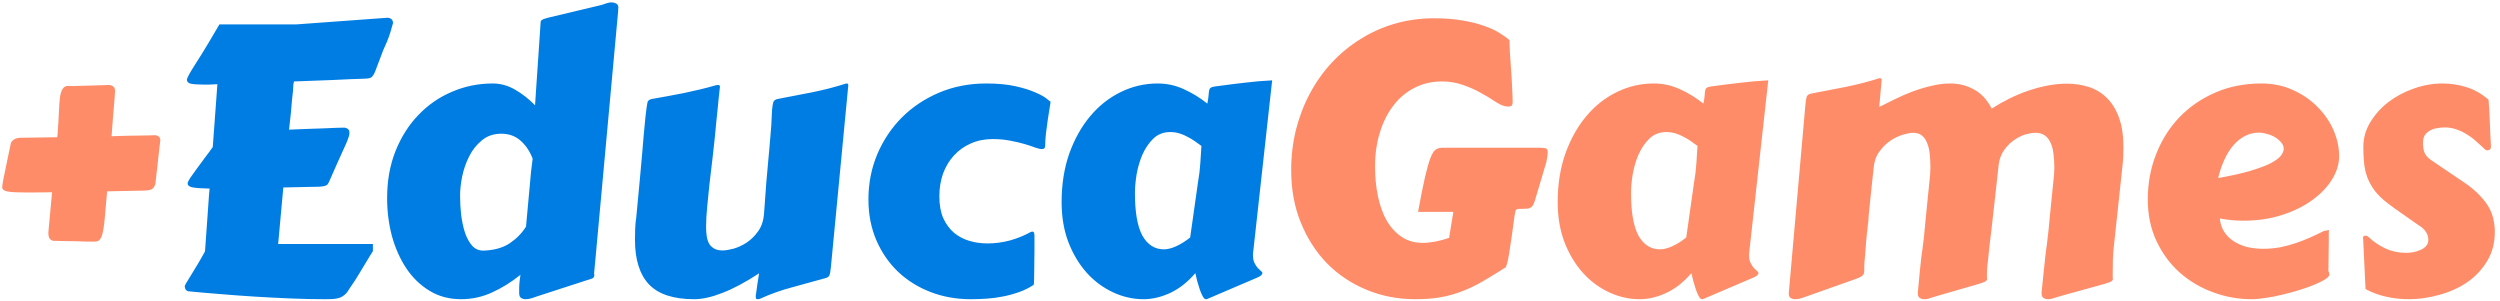<svg width="423" height="51" viewBox="0 0 423 51" fill="none" xmlns="http://www.w3.org/2000/svg">
<path d="M8.812 32.531C7.75 32.552 6.812 32.562 6 32.562C5.208 32.562 4.573 32.562 4.094 32.562C2.844 32.562 1.906 32.51 1.281 32.406C0.677 32.281 0.375 32.042 0.375 31.688C0.375 31.5 0.427 31.115 0.531 30.531C0.656 29.927 0.792 29.26 0.938 28.531C1.104 27.781 1.26 27.031 1.406 26.281C1.573 25.51 1.708 24.865 1.812 24.344C1.854 24.094 2.01 23.865 2.281 23.656C2.573 23.448 2.948 23.333 3.406 23.312L9.688 23.219L9.75 22.562C9.854 21.146 9.927 19.927 9.969 18.906C10.01 17.885 10.073 17.052 10.156 16.406C10.26 15.76 10.417 15.292 10.625 15C10.833 14.688 11.156 14.531 11.594 14.531C11.635 14.531 11.677 14.542 11.719 14.562C11.781 14.562 11.844 14.562 11.906 14.562C12.031 14.562 12.219 14.562 12.469 14.562C12.74 14.542 13.042 14.531 13.375 14.531C13.708 14.51 14.073 14.5 14.469 14.5C14.865 14.479 15.25 14.469 15.625 14.469L18.594 14.375C18.885 14.458 19.104 14.573 19.25 14.719C19.396 14.844 19.469 15.094 19.469 15.469C19.469 15.51 19.469 15.542 19.469 15.562C19.469 15.583 19.458 15.656 19.438 15.781C19.438 15.906 19.427 16.104 19.406 16.375C19.385 16.646 19.354 17.052 19.312 17.594C19.271 18.135 19.208 18.854 19.125 19.75C19.062 20.625 18.979 21.729 18.875 23.062L19.406 23.031C20.177 23.01 20.927 22.99 21.656 22.969C22.406 22.948 23.083 22.938 23.688 22.938C24.312 22.917 24.844 22.906 25.281 22.906C25.74 22.885 26.062 22.875 26.25 22.875C26.417 22.875 26.604 22.938 26.812 23.062C27.021 23.188 27.125 23.427 27.125 23.781C27.104 23.823 27.052 24.229 26.969 25C26.885 25.771 26.771 26.823 26.625 28.156L26.281 31.188C26.156 31.479 26.031 31.698 25.906 31.844C25.802 31.969 25.635 32.062 25.406 32.125C25.177 32.188 24.844 32.229 24.406 32.25C23.99 32.25 23.417 32.26 22.688 32.281L18.125 32.375L17.719 36.938C17.656 37.729 17.573 38.385 17.469 38.906C17.385 39.406 17.281 39.802 17.156 40.094C17.031 40.385 16.875 40.594 16.688 40.719C16.521 40.823 16.323 40.875 16.094 40.875C15.74 40.875 15.26 40.875 14.656 40.875C14.052 40.854 13.406 40.833 12.719 40.812C12.052 40.792 11.385 40.781 10.719 40.781C10.052 40.76 9.49 40.75 9.031 40.75C8.781 40.708 8.573 40.583 8.406 40.375C8.26 40.167 8.188 39.854 8.188 39.438V39.25L8.812 32.531ZM218.469 28.812C218.469 26.417 218.74 24.125 219.281 21.938C219.844 19.729 220.635 17.677 221.656 15.781C222.677 13.865 223.906 12.135 225.344 10.594C226.802 9.031 228.427 7.698 230.219 6.594C232.01 5.469 233.948 4.604 236.031 4C238.135 3.396 240.344 3.094 242.656 3.094C244.49 3.094 246.094 3.219 247.469 3.469C248.865 3.698 250.073 4 251.094 4.375C252.135 4.729 253 5.125 253.688 5.562C254.396 6 254.979 6.417 255.438 6.812C255.417 6.812 255.406 6.885 255.406 7.031C255.406 7.344 255.427 7.917 255.469 8.75C255.531 9.583 255.594 10.51 255.656 11.531C255.74 12.552 255.802 13.594 255.844 14.656C255.906 15.698 255.938 16.604 255.938 17.375C255.938 17.5 255.896 17.646 255.812 17.812C255.729 17.958 255.521 18.031 255.188 18.031C255 18.031 254.771 18 254.5 17.938C254.062 17.812 253.51 17.531 252.844 17.094C252.177 16.635 251.396 16.167 250.5 15.688C249.625 15.188 248.635 14.75 247.531 14.375C246.448 13.979 245.26 13.781 243.969 13.781C242.26 13.781 240.708 14.146 239.312 14.875C237.917 15.583 236.729 16.583 235.75 17.875C234.771 19.146 234.01 20.667 233.469 22.438C232.927 24.188 232.656 26.094 232.656 28.156C232.656 29.969 232.823 31.667 233.156 33.25C233.49 34.833 233.99 36.208 234.656 37.375C235.344 38.521 236.188 39.427 237.188 40.094C238.188 40.76 239.365 41.094 240.719 41.094C242.031 41.094 243.521 40.812 245.188 40.25L245.906 35.844H239.938C240.396 33.323 240.792 31.344 241.125 29.906C241.458 28.469 241.771 27.385 242.062 26.656C242.354 25.927 242.656 25.469 242.969 25.281C243.281 25.094 243.646 25 244.062 25H260.5C260.979 25 261.323 25.031 261.531 25.094C261.76 25.156 261.875 25.375 261.875 25.75C261.875 25.938 261.854 26.167 261.812 26.438C261.771 26.688 261.719 27 261.656 27.375L260.094 32.625C259.906 33.292 259.75 33.812 259.625 34.188C259.5 34.542 259.344 34.812 259.156 35C258.969 35.167 258.708 35.271 258.375 35.312C258.062 35.333 257.604 35.344 257 35.344C256.667 35.344 256.469 35.479 256.406 35.75C256.344 36.021 256.292 36.302 256.25 36.594C256.125 37.51 256 38.427 255.875 39.344C255.75 40.24 255.625 41.083 255.5 41.875C255.396 42.646 255.281 43.333 255.156 43.938C255.031 44.521 254.906 44.948 254.781 45.219C253.365 46.115 252.073 46.906 250.906 47.594C249.76 48.26 248.615 48.812 247.469 49.25C246.323 49.708 245.115 50.052 243.844 50.281C242.573 50.51 241.115 50.625 239.469 50.625C236.531 50.625 233.781 50.094 231.219 49.031C228.656 47.969 226.427 46.479 224.531 44.562C222.656 42.625 221.177 40.323 220.094 37.656C219.01 34.99 218.469 32.042 218.469 28.812ZM295.969 42.719C295.948 42.802 295.938 42.885 295.938 42.969C295.938 43.031 295.938 43.094 295.938 43.156C295.938 43.677 296.021 44.115 296.188 44.469C296.354 44.802 296.531 45.083 296.719 45.312C296.927 45.521 297.115 45.698 297.281 45.844C297.448 45.969 297.531 46.083 297.531 46.188C297.531 46.479 297.219 46.75 296.594 47L288.188 50.594C288.167 50.615 288.094 50.625 287.969 50.625C287.802 50.625 287.635 50.479 287.469 50.188C287.302 49.896 287.135 49.521 286.969 49.062C286.823 48.625 286.677 48.156 286.531 47.656C286.406 47.135 286.292 46.656 286.188 46.219C284.875 47.74 283.458 48.854 281.938 49.562C280.417 50.271 278.906 50.625 277.406 50.625C275.656 50.625 273.948 50.24 272.281 49.469C270.615 48.698 269.135 47.604 267.844 46.188C266.552 44.75 265.51 43.021 264.719 41C263.948 38.979 263.562 36.708 263.562 34.188C263.562 31.208 263.99 28.49 264.844 26.031C265.719 23.573 266.896 21.458 268.375 19.688C269.854 17.917 271.573 16.552 273.531 15.594C275.51 14.615 277.604 14.125 279.812 14.125C281.375 14.125 282.854 14.448 284.25 15.094C285.646 15.719 286.969 16.531 288.219 17.531C288.344 16.906 288.417 16.406 288.438 16.031C288.458 15.656 288.5 15.365 288.562 15.156C288.646 14.948 288.792 14.812 289 14.75C289.208 14.667 289.552 14.604 290.031 14.562C291.531 14.354 293.021 14.167 294.5 14C296 13.812 297.562 13.677 299.188 13.594L295.969 42.719ZM286.625 30.938C286.833 29.75 286.969 28.635 287.031 27.594C287.115 26.531 287.177 25.562 287.219 24.688C286.885 24.438 286.521 24.177 286.125 23.906C285.75 23.635 285.333 23.385 284.875 23.156C284.438 22.906 283.969 22.708 283.469 22.562C282.99 22.417 282.479 22.344 281.938 22.344C280.812 22.344 279.865 22.708 279.094 23.438C278.344 24.167 277.729 25.062 277.25 26.125C276.792 27.188 276.458 28.312 276.25 29.5C276.062 30.688 275.969 31.74 275.969 32.656C275.969 35.948 276.396 38.365 277.25 39.906C278.125 41.427 279.333 42.188 280.875 42.188C281.5 42.188 282.198 42.01 282.969 41.656C283.74 41.302 284.521 40.812 285.312 40.188L286.625 30.938ZM348.531 50.125C348.302 50.188 348 50.281 347.625 50.406C347.25 50.552 346.885 50.625 346.531 50.625C346.24 50.625 345.979 50.552 345.75 50.406C345.542 50.26 345.438 50.01 345.438 49.656V49.469C345.583 47.948 345.708 46.719 345.812 45.781C345.917 44.823 346 44.052 346.062 43.469C346.125 42.885 346.177 42.448 346.219 42.156C346.26 41.844 346.302 41.562 346.344 41.312C346.385 41.042 346.417 40.75 346.438 40.438C346.479 40.125 346.531 39.688 346.594 39.125C346.656 38.542 346.729 37.781 346.812 36.844C346.917 35.885 347.042 34.635 347.188 33.094C347.271 32.26 347.354 31.438 347.438 30.625C347.542 29.792 347.594 29.031 347.594 28.344C347.594 27.469 347.542 26.677 347.438 25.969C347.354 25.24 347.188 24.625 346.938 24.125C346.708 23.604 346.385 23.198 345.969 22.906C345.552 22.615 345.021 22.469 344.375 22.469C343.979 22.469 343.458 22.552 342.812 22.719C342.188 22.885 341.552 23.188 340.906 23.625C340.26 24.042 339.677 24.604 339.156 25.312C338.635 26 338.302 26.875 338.156 27.938V28.062C337.906 30.438 337.677 32.5 337.469 34.25C337.281 35.979 337.115 37.469 336.969 38.719C336.823 39.969 336.698 41.01 336.594 41.844C336.51 42.677 336.438 43.385 336.375 43.969C336.312 44.531 336.26 45 336.219 45.375C336.198 45.75 336.188 46.104 336.188 46.438C336.188 46.604 336.188 46.75 336.188 46.875C336.208 46.979 336.219 47.073 336.219 47.156C336.219 47.323 336.135 47.469 335.969 47.594C335.823 47.698 335.479 47.833 334.938 48L327.594 50.125C327.365 50.188 327.062 50.281 326.688 50.406C326.312 50.552 325.948 50.625 325.594 50.625C325.302 50.625 325.042 50.552 324.812 50.406C324.604 50.26 324.5 50.01 324.5 49.656V49.469C324.646 47.948 324.76 46.719 324.844 45.781C324.948 44.823 325.031 44.052 325.094 43.469C325.177 42.885 325.24 42.448 325.281 42.156C325.323 41.844 325.354 41.562 325.375 41.312C325.417 41.042 325.458 40.75 325.5 40.438C325.542 40.125 325.583 39.688 325.625 39.125C325.688 38.542 325.76 37.781 325.844 36.844C325.948 35.885 326.073 34.635 326.219 33.094C326.302 32.26 326.385 31.438 326.469 30.625C326.573 29.792 326.625 29.031 326.625 28.344C326.625 27.469 326.583 26.677 326.5 25.969C326.417 25.24 326.26 24.625 326.031 24.125C325.823 23.604 325.531 23.198 325.156 22.906C324.781 22.615 324.302 22.469 323.719 22.469C323.302 22.469 322.729 22.573 322 22.781C321.292 22.99 320.573 23.333 319.844 23.812C319.135 24.292 318.5 24.927 317.938 25.719C317.396 26.49 317.083 27.448 317 28.594C316.833 30.135 316.698 31.406 316.594 32.406C316.49 33.385 316.406 34.198 316.344 34.844C316.281 35.469 316.229 35.979 316.188 36.375C316.167 36.75 316.146 37.104 316.125 37.438C316.104 37.521 316.073 37.76 316.031 38.156C315.99 38.531 315.938 38.99 315.875 39.531C315.833 40.052 315.781 40.625 315.719 41.25C315.677 41.854 315.635 42.427 315.594 42.969C315.552 43.49 315.51 43.948 315.469 44.344C315.448 44.719 315.438 44.948 315.438 45.031V45.594C315.438 45.802 315.427 45.979 315.406 46.125C315.385 46.271 315.323 46.406 315.219 46.531C315.115 46.656 314.958 46.771 314.75 46.875C314.562 46.979 314.292 47.094 313.938 47.219L305.75 50.125C305.521 50.208 305.219 50.312 304.844 50.438C304.469 50.562 304.104 50.625 303.75 50.625C303.458 50.625 303.198 50.552 302.969 50.406C302.76 50.26 302.656 50.01 302.656 49.656L305.469 17.781C305.531 17.094 305.604 16.625 305.688 16.375C305.792 16.104 306.031 15.927 306.406 15.844C308.302 15.469 310.24 15.094 312.219 14.719C314.198 14.323 316.135 13.823 318.031 13.219C318.198 13.219 318.292 13.25 318.312 13.312C318.354 13.354 318.375 13.427 318.375 13.531L317.969 18.094C318.74 17.698 319.604 17.271 320.562 16.812C321.521 16.333 322.521 15.896 323.562 15.5C324.625 15.104 325.698 14.781 326.781 14.531C327.885 14.26 328.958 14.125 330 14.125C331.438 14.125 332.76 14.458 333.969 15.125C335.198 15.771 336.208 16.854 337 18.375C337.938 17.771 338.927 17.208 339.969 16.688C341.031 16.167 342.104 15.719 343.188 15.344C344.292 14.969 345.396 14.677 346.5 14.469C347.604 14.26 348.677 14.156 349.719 14.156C351.031 14.156 352.271 14.344 353.438 14.719C354.604 15.094 355.615 15.708 356.469 16.562C357.344 17.417 358.031 18.531 358.531 19.906C359.031 21.26 359.281 22.917 359.281 24.875C359.281 25.375 359.271 25.896 359.25 26.438C359.229 26.958 359.188 27.5 359.125 28.062L357.688 41.438C357.583 42.312 357.521 43.125 357.5 43.875C357.479 44.604 357.469 45.458 357.469 46.438C357.469 46.604 357.469 46.75 357.469 46.875C357.49 46.979 357.5 47.073 357.5 47.156C357.5 47.344 357.417 47.49 357.25 47.594C357.104 47.698 356.76 47.833 356.219 48L348.531 50.125ZM382.625 14.125C384.604 14.125 386.396 14.5 388 15.25C389.625 15.979 391.01 16.938 392.156 18.125C393.323 19.292 394.219 20.604 394.844 22.062C395.469 23.521 395.781 24.979 395.781 26.438C395.781 27.729 395.385 29.031 394.594 30.344C393.802 31.635 392.688 32.802 391.25 33.844C389.833 34.885 388.125 35.729 386.125 36.375C384.125 37.021 381.927 37.344 379.531 37.344C378.281 37.344 376.969 37.219 375.594 36.969C375.677 37.865 375.938 38.635 376.375 39.281C376.812 39.927 377.365 40.458 378.031 40.875C378.698 41.292 379.448 41.604 380.281 41.812C381.135 42 382.01 42.094 382.906 42.094C383.906 42.094 384.865 42.01 385.781 41.844C386.719 41.656 387.615 41.417 388.469 41.125C389.323 40.833 390.146 40.51 390.938 40.156C391.729 39.802 392.479 39.448 393.188 39.094C393.375 39.052 393.531 39.021 393.656 39C393.802 38.958 393.938 38.938 394.062 38.938C394.062 38.938 394.052 39.104 394.031 39.438C394.031 39.771 394.031 40.24 394.031 40.844C394.031 41.448 394.021 42.177 394 43.031C394 43.885 393.99 44.833 393.969 45.875C394.031 45.979 394.073 46.083 394.094 46.188C394.115 46.292 394.125 46.375 394.125 46.438C394.125 46.688 393.896 46.958 393.438 47.25C392.979 47.542 392.375 47.844 391.625 48.156C390.896 48.469 390.052 48.771 389.094 49.062C388.156 49.354 387.198 49.615 386.219 49.844C385.24 50.094 384.292 50.281 383.375 50.406C382.458 50.552 381.656 50.625 380.969 50.625C378.719 50.625 376.531 50.229 374.406 49.438C372.302 48.667 370.427 47.552 368.781 46.094C367.156 44.635 365.854 42.865 364.875 40.781C363.896 38.698 363.406 36.354 363.406 33.75C363.406 31.021 363.875 28.469 364.812 26.094C365.75 23.698 367.062 21.615 368.75 19.844C370.458 18.073 372.49 16.677 374.844 15.656C377.198 14.635 379.792 14.125 382.625 14.125ZM382.25 22.438C381.396 22.438 380.604 22.625 379.875 23C379.167 23.354 378.51 23.875 377.906 24.562C377.323 25.229 376.812 26.042 376.375 27C375.938 27.938 375.583 28.979 375.312 30.125C377.458 29.75 379.24 29.354 380.656 28.938C382.073 28.521 383.208 28.104 384.062 27.688C384.917 27.25 385.521 26.823 385.875 26.406C386.229 25.969 386.406 25.552 386.406 25.156C386.406 24.781 386.26 24.427 385.969 24.094C385.698 23.76 385.354 23.469 384.938 23.219C384.521 22.969 384.062 22.781 383.562 22.656C383.083 22.51 382.646 22.438 382.25 22.438ZM399.844 40.375C399.844 40.354 399.833 40.344 399.812 40.344C399.812 40.323 399.812 40.302 399.812 40.281C399.812 40.01 399.958 39.875 400.25 39.875C400.438 39.875 400.604 39.948 400.75 40.094C401.583 40.885 402.531 41.531 403.594 42.031C404.677 42.531 405.844 42.781 407.094 42.781C407.427 42.781 407.812 42.75 408.25 42.688C408.688 42.604 409.104 42.479 409.5 42.312C409.896 42.146 410.219 41.927 410.469 41.656C410.74 41.365 410.875 41.01 410.875 40.594C410.875 40.135 410.76 39.719 410.531 39.344C410.302 38.948 410 38.625 409.625 38.375C409.417 38.229 409.052 37.979 408.531 37.625C408.01 37.25 407.448 36.854 406.844 36.438C406.26 36.021 405.698 35.625 405.156 35.25C404.635 34.875 404.271 34.604 404.062 34.438C403.125 33.729 402.375 33.01 401.812 32.281C401.271 31.552 400.854 30.802 400.562 30.031C400.271 29.24 400.083 28.417 400 27.562C399.917 26.708 399.875 25.802 399.875 24.844C399.875 23.385 400.26 22.01 401.031 20.719C401.802 19.427 402.812 18.292 404.062 17.312C405.333 16.333 406.771 15.562 408.375 15C409.979 14.417 411.615 14.125 413.281 14.125C414.656 14.125 416.01 14.333 417.344 14.75C418.677 15.167 419.917 15.875 421.062 16.875C421.167 18.188 421.24 19.479 421.281 20.75C421.323 22.021 421.385 23.354 421.469 24.75C421.469 25.021 421.406 25.208 421.281 25.312C421.156 25.396 421.01 25.438 420.844 25.438C420.698 25.438 420.573 25.385 420.469 25.281C419.99 24.823 419.5 24.375 419 23.938C418.5 23.479 417.969 23.083 417.406 22.75C416.865 22.396 416.281 22.115 415.656 21.906C415.031 21.677 414.365 21.562 413.656 21.562C413.219 21.562 412.781 21.604 412.344 21.688C411.906 21.75 411.51 21.885 411.156 22.094C410.802 22.281 410.51 22.542 410.281 22.875C410.073 23.208 409.969 23.635 409.969 24.156C409.969 24.76 410.042 25.281 410.188 25.719C410.333 26.156 410.677 26.583 411.219 27L417.031 30.938C418.094 31.667 418.948 32.385 419.594 33.094C420.26 33.781 420.781 34.469 421.156 35.156C421.531 35.844 421.781 36.531 421.906 37.219C422.052 37.885 422.125 38.552 422.125 39.219C422.125 41.094 421.688 42.75 420.812 44.188C419.958 45.604 418.844 46.792 417.469 47.75C416.094 48.688 414.531 49.396 412.781 49.875C411.052 50.375 409.312 50.625 407.562 50.625C406.229 50.625 404.938 50.479 403.688 50.188C402.458 49.917 401.312 49.49 400.25 48.906L399.844 40.375Z" fill="#FE8C68"/>
<path d="M59.031 23.062C58.948 23.354 58.792 23.771 58.562 24.312C58.333 24.833 58.062 25.427 57.75 26.094C57.458 26.76 57.135 27.479 56.781 28.25C56.448 29 56.115 29.76 55.781 30.531C55.656 30.823 55.542 31.042 55.438 31.188C55.333 31.312 55.167 31.406 54.938 31.469C54.708 31.531 54.385 31.573 53.969 31.594C53.573 31.594 53.01 31.604 52.281 31.625L47.938 31.719L47.062 41.281H63.094V42.5C63.052 42.542 62.875 42.823 62.562 43.344C62.25 43.844 61.885 44.448 61.469 45.156C61.052 45.865 60.615 46.583 60.156 47.312C59.698 48.021 59.312 48.594 59 49.031C58.792 49.406 58.552 49.698 58.281 49.906C58.01 50.135 57.708 50.302 57.375 50.406C57.062 50.51 56.708 50.573 56.312 50.594C55.938 50.615 55.521 50.625 55.062 50.625C53.188 50.625 51.229 50.583 49.188 50.5C47.167 50.417 45.146 50.312 43.125 50.188C41.104 50.062 39.125 49.917 37.188 49.75C35.271 49.604 33.49 49.448 31.844 49.281C31.698 49.26 31.562 49.177 31.438 49.031C31.333 48.885 31.281 48.719 31.281 48.531C31.198 48.531 31.25 48.354 31.438 48C31.646 47.646 31.927 47.188 32.281 46.625C32.635 46.062 33.021 45.427 33.438 44.719C33.875 43.99 34.292 43.26 34.688 42.531L35.188 35.5C35.271 34.312 35.333 33.427 35.375 32.844C35.438 32.26 35.469 31.948 35.469 31.906C34.219 31.885 33.281 31.823 32.656 31.719C32.052 31.615 31.75 31.385 31.75 31.031C31.75 30.865 31.896 30.552 32.188 30.094C32.5 29.635 32.875 29.115 33.312 28.531C33.75 27.927 34.208 27.302 34.688 26.656C35.188 26.01 35.625 25.417 36 24.875L36.781 14.25H36.688C36.229 14.271 35.812 14.292 35.438 14.312C35.062 14.312 34.719 14.312 34.406 14.312C33.406 14.312 32.688 14.26 32.25 14.156C31.833 14.031 31.625 13.812 31.625 13.5C31.625 13.354 31.75 13.052 32 12.594C32.25 12.135 32.562 11.615 32.938 11.031C33.312 10.427 33.708 9.802 34.125 9.156C34.542 8.49 34.917 7.875 35.25 7.312L37.125 4.125H50.188L65.594 3C65.615 3 65.667 3.01 65.75 3.031C65.854 3.031 65.958 3.062 66.062 3.125C66.167 3.167 66.26 3.25 66.344 3.375C66.448 3.5 66.5 3.677 66.5 3.906L66.031 5.531C65.885 5.99 65.708 6.479 65.5 7C65.292 7.5 65.062 8.021 64.812 8.562L63.438 12.188C63.292 12.542 63.125 12.812 62.938 13C62.75 13.188 62.354 13.292 61.75 13.312C60.167 13.354 58.396 13.427 56.438 13.531C54.5 13.615 52.271 13.698 49.75 13.781C49.667 14.073 49.625 14.312 49.625 14.5C49.625 14.667 49.604 15 49.562 15.5L49.406 16.938C49.365 17.604 49.302 18.323 49.219 19.094C49.135 19.865 49.031 20.812 48.906 21.938C49.969 21.896 51 21.854 52 21.812C53.021 21.771 53.948 21.74 54.781 21.719C55.615 21.677 56.333 21.646 56.938 21.625C57.562 21.604 58 21.594 58.25 21.594C58.417 21.594 58.604 21.656 58.812 21.781C59.021 21.906 59.125 22.146 59.125 22.5C59.125 22.667 59.094 22.854 59.031 23.062ZM89.656 31.219C89.719 30.552 89.781 29.854 89.844 29.125C89.927 28.396 90.021 27.635 90.125 26.844C89.646 25.594 88.969 24.583 88.094 23.812C87.219 23.021 86.125 22.625 84.812 22.625C83.521 22.625 82.427 23 81.531 23.75C80.635 24.479 79.917 25.385 79.375 26.469C78.833 27.552 78.438 28.698 78.188 29.906C77.958 31.094 77.844 32.146 77.844 33.062C77.844 34.188 77.906 35.302 78.031 36.406C78.177 37.51 78.396 38.51 78.688 39.406C79 40.302 79.406 41.031 79.906 41.594C80.406 42.135 81.031 42.406 81.781 42.406C83.615 42.344 85.104 41.927 86.25 41.156C87.396 40.385 88.312 39.448 89 38.344L89.656 31.219ZM100.562 45.844C100.562 45.885 100.552 45.938 100.531 46C100.531 46.042 100.531 46.083 100.531 46.125C100.531 46.229 100.531 46.312 100.531 46.375C100.552 46.438 100.562 46.5 100.562 46.562C100.562 46.75 100.49 46.906 100.344 47.031C100.219 47.135 99.875 47.26 99.312 47.406L90.938 50.125C90.708 50.208 90.406 50.312 90.031 50.438C89.656 50.562 89.292 50.625 88.938 50.625C88.646 50.625 88.385 50.552 88.156 50.406C87.948 50.26 87.844 49.99 87.844 49.594C87.844 49.219 87.844 48.917 87.844 48.688C87.865 48.458 87.875 48.25 87.875 48.062C87.896 47.854 87.917 47.635 87.938 47.406C87.979 47.177 88.021 46.875 88.062 46.5C86.5 47.75 84.885 48.75 83.219 49.5C81.573 50.25 79.833 50.625 78 50.625C76 50.625 74.219 50.146 72.656 49.188C71.115 48.25 69.812 46.99 68.75 45.406C67.688 43.802 66.875 41.979 66.312 39.938C65.771 37.875 65.5 35.729 65.5 33.5C65.5 30.604 65.969 27.969 66.906 25.594C67.865 23.198 69.156 21.156 70.781 19.469C72.406 17.76 74.302 16.448 76.469 15.531C78.635 14.594 80.938 14.125 83.375 14.125C84.688 14.125 85.938 14.469 87.125 15.156C88.333 15.844 89.469 16.729 90.531 17.812C90.594 16.792 90.667 15.688 90.75 14.5C90.833 13.292 90.917 12.073 91 10.844C91.083 9.594 91.167 8.365 91.25 7.156C91.333 5.948 91.406 4.844 91.469 3.844C91.469 3.656 91.531 3.51 91.656 3.406C91.802 3.281 92.156 3.146 92.719 3L101.5 0.906C101.729 0.865 102.031 0.771 102.406 0.625C102.781 0.479 103.146 0.406 103.5 0.406C103.771 0.406 104.021 0.469 104.25 0.594C104.5 0.719 104.625 0.958 104.625 1.312C104.625 1.354 104.615 1.448 104.594 1.594C104.594 1.719 104.594 1.802 104.594 1.844L100.562 45.844ZM140.594 45.125C140.531 45.812 140.448 46.292 140.344 46.562C140.24 46.812 140.01 46.979 139.656 47.062C137.885 47.562 136.031 48.073 134.094 48.594C132.177 49.094 130.312 49.76 128.5 50.594C128.438 50.615 128.344 50.625 128.219 50.625C128.052 50.625 127.948 50.583 127.906 50.5C127.885 50.417 127.875 50.323 127.875 50.219C127.875 50.177 127.875 50.104 127.875 50C127.896 49.896 127.927 49.698 127.969 49.406C128.01 49.135 128.062 48.75 128.125 48.25C128.208 47.75 128.312 47.083 128.438 46.25C126.104 47.771 124.031 48.875 122.219 49.562C120.427 50.271 118.833 50.625 117.438 50.625C113.958 50.625 111.417 49.792 109.812 48.125C108.229 46.438 107.438 43.927 107.438 40.594C107.438 39.99 107.448 39.375 107.469 38.75C107.49 38.104 107.552 37.448 107.656 36.781C107.885 34.323 108.083 32.219 108.25 30.469C108.417 28.698 108.552 27.198 108.656 25.969C108.76 24.74 108.844 23.74 108.906 22.969C108.99 22.177 109.052 21.521 109.094 21C109.156 20.479 109.198 20.052 109.219 19.719C109.26 19.365 109.302 19.021 109.344 18.688C109.427 18.021 109.5 17.552 109.562 17.281C109.646 17.01 109.885 16.833 110.281 16.75C111.26 16.562 112.188 16.396 113.062 16.25C113.958 16.083 114.833 15.917 115.688 15.75C116.562 15.562 117.448 15.365 118.344 15.156C119.24 14.948 120.188 14.698 121.188 14.406C121.229 14.406 121.271 14.406 121.312 14.406C121.354 14.385 121.396 14.375 121.438 14.375C121.688 14.375 121.812 14.458 121.812 14.625V14.688C121.729 15.396 121.656 16.062 121.594 16.688C121.531 17.312 121.469 17.958 121.406 18.625C121.344 19.271 121.271 19.969 121.188 20.719C121.125 21.469 121.042 22.344 120.938 23.344C120.833 24.323 120.708 25.458 120.562 26.75C120.417 28.042 120.24 29.542 120.031 31.25C119.906 32.5 119.781 33.75 119.656 35C119.531 36.229 119.469 37.375 119.469 38.438C119.469 39.021 119.51 39.562 119.594 40.062C119.677 40.542 119.823 40.958 120.031 41.312C120.26 41.646 120.552 41.906 120.906 42.094C121.26 42.281 121.719 42.375 122.281 42.375C122.719 42.375 123.312 42.281 124.062 42.094C124.812 41.885 125.562 41.542 126.312 41.062C127.062 40.562 127.719 39.917 128.281 39.125C128.865 38.312 129.198 37.292 129.281 36.062C129.427 34 129.552 32.281 129.656 30.906C129.781 29.51 129.885 28.344 129.969 27.406C130.052 26.448 130.125 25.646 130.188 25C130.25 24.354 130.302 23.74 130.344 23.156C130.406 22.552 130.458 21.917 130.5 21.25C130.542 20.562 130.583 19.708 130.625 18.688C130.688 18 130.76 17.531 130.844 17.281C130.948 17.01 131.188 16.833 131.562 16.75C133.458 16.375 135.396 16 137.375 15.625C139.354 15.229 141.292 14.729 143.188 14.125C143.354 14.125 143.448 14.156 143.469 14.219C143.51 14.26 143.531 14.333 143.531 14.438L140.594 45.125ZM146.938 33.75C146.938 31.021 147.438 28.469 148.438 26.094C149.458 23.698 150.854 21.615 152.625 19.844C154.417 18.073 156.521 16.677 158.938 15.656C161.375 14.635 164.021 14.125 166.875 14.125C168.812 14.125 170.469 14.281 171.844 14.594C173.219 14.906 174.344 15.26 175.219 15.656C176.094 16.031 176.729 16.385 177.125 16.719C177.542 17.031 177.75 17.198 177.75 17.219C177.75 17.344 177.698 17.698 177.594 18.281C177.51 18.844 177.406 19.51 177.281 20.281C177.177 21.031 177.073 21.812 176.969 22.625C176.885 23.417 176.844 24.104 176.844 24.688C176.844 24.792 176.812 24.906 176.75 25.031C176.688 25.156 176.521 25.219 176.25 25.219C176 25.219 175.635 25.135 175.156 24.969C174.677 24.781 174.083 24.583 173.375 24.375C172.688 24.167 171.885 23.979 170.969 23.812C170.073 23.625 169.073 23.531 167.969 23.531C166.594 23.531 165.354 23.781 164.25 24.281C163.146 24.76 162.198 25.438 161.406 26.312C160.615 27.167 160 28.188 159.562 29.375C159.146 30.562 158.938 31.844 158.938 33.219C158.938 34.656 159.156 35.885 159.594 36.906C160.052 37.906 160.656 38.729 161.406 39.375C162.156 40 163.021 40.458 164 40.75C164.979 41.042 166.01 41.188 167.094 41.188C168.344 41.188 169.604 41.021 170.875 40.688C172.146 40.333 173.344 39.844 174.469 39.219C174.51 39.198 174.594 39.188 174.719 39.188C174.823 39.188 174.896 39.24 174.938 39.344C175 39.448 175.031 39.646 175.031 39.938C175.031 40.604 175.031 41.417 175.031 42.375C175.031 43.312 175.021 44.219 175 45.094C175 45.948 174.99 46.677 174.969 47.281C174.948 47.885 174.927 48.188 174.906 48.188C174.156 48.688 173.344 49.094 172.469 49.406C171.594 49.719 170.688 49.969 169.75 50.156C168.833 50.344 167.906 50.469 166.969 50.531C166.031 50.594 165.125 50.625 164.25 50.625C161.812 50.625 159.542 50.219 157.438 49.406C155.333 48.594 153.5 47.448 151.938 45.969C150.396 44.49 149.177 42.719 148.281 40.656C147.385 38.573 146.938 36.271 146.938 33.75ZM212.031 42.719C212.01 42.802 212 42.885 212 42.969C212 43.031 212 43.094 212 43.156C212 43.677 212.083 44.115 212.25 44.469C212.417 44.802 212.594 45.083 212.781 45.312C212.99 45.521 213.177 45.698 213.344 45.844C213.51 45.969 213.594 46.083 213.594 46.188C213.594 46.479 213.281 46.75 212.656 47L204.25 50.594C204.229 50.615 204.156 50.625 204.031 50.625C203.865 50.625 203.698 50.479 203.531 50.188C203.365 49.896 203.198 49.521 203.031 49.062C202.885 48.625 202.74 48.156 202.594 47.656C202.469 47.135 202.354 46.656 202.25 46.219C200.938 47.74 199.521 48.854 198 49.562C196.479 50.271 194.969 50.625 193.469 50.625C191.719 50.625 190.01 50.24 188.344 49.469C186.677 48.698 185.198 47.604 183.906 46.188C182.615 44.75 181.573 43.021 180.781 41C180.01 38.979 179.625 36.708 179.625 34.188C179.625 31.208 180.052 28.49 180.906 26.031C181.781 23.573 182.958 21.458 184.438 19.688C185.917 17.917 187.635 16.552 189.594 15.594C191.573 14.615 193.667 14.125 195.875 14.125C197.438 14.125 198.917 14.448 200.312 15.094C201.708 15.719 203.031 16.531 204.281 17.531C204.406 16.906 204.479 16.406 204.5 16.031C204.521 15.656 204.562 15.365 204.625 15.156C204.708 14.948 204.854 14.812 205.062 14.75C205.271 14.667 205.615 14.604 206.094 14.562C207.594 14.354 209.083 14.167 210.562 14C212.062 13.812 213.625 13.677 215.25 13.594L212.031 42.719ZM202.688 30.938C202.896 29.75 203.031 28.635 203.094 27.594C203.177 26.531 203.24 25.562 203.281 24.688C202.948 24.438 202.583 24.177 202.188 23.906C201.812 23.635 201.396 23.385 200.938 23.156C200.5 22.906 200.031 22.708 199.531 22.562C199.052 22.417 198.542 22.344 198 22.344C196.875 22.344 195.927 22.708 195.156 23.438C194.406 24.167 193.792 25.062 193.312 26.125C192.854 27.188 192.521 28.312 192.312 29.5C192.125 30.688 192.031 31.74 192.031 32.656C192.031 35.948 192.458 38.365 193.312 39.906C194.188 41.427 195.396 42.188 196.938 42.188C197.562 42.188 198.26 42.01 199.031 41.656C199.802 41.302 200.583 40.812 201.375 40.188L202.688 30.938Z" fill="#007DE3"/>
</svg>
